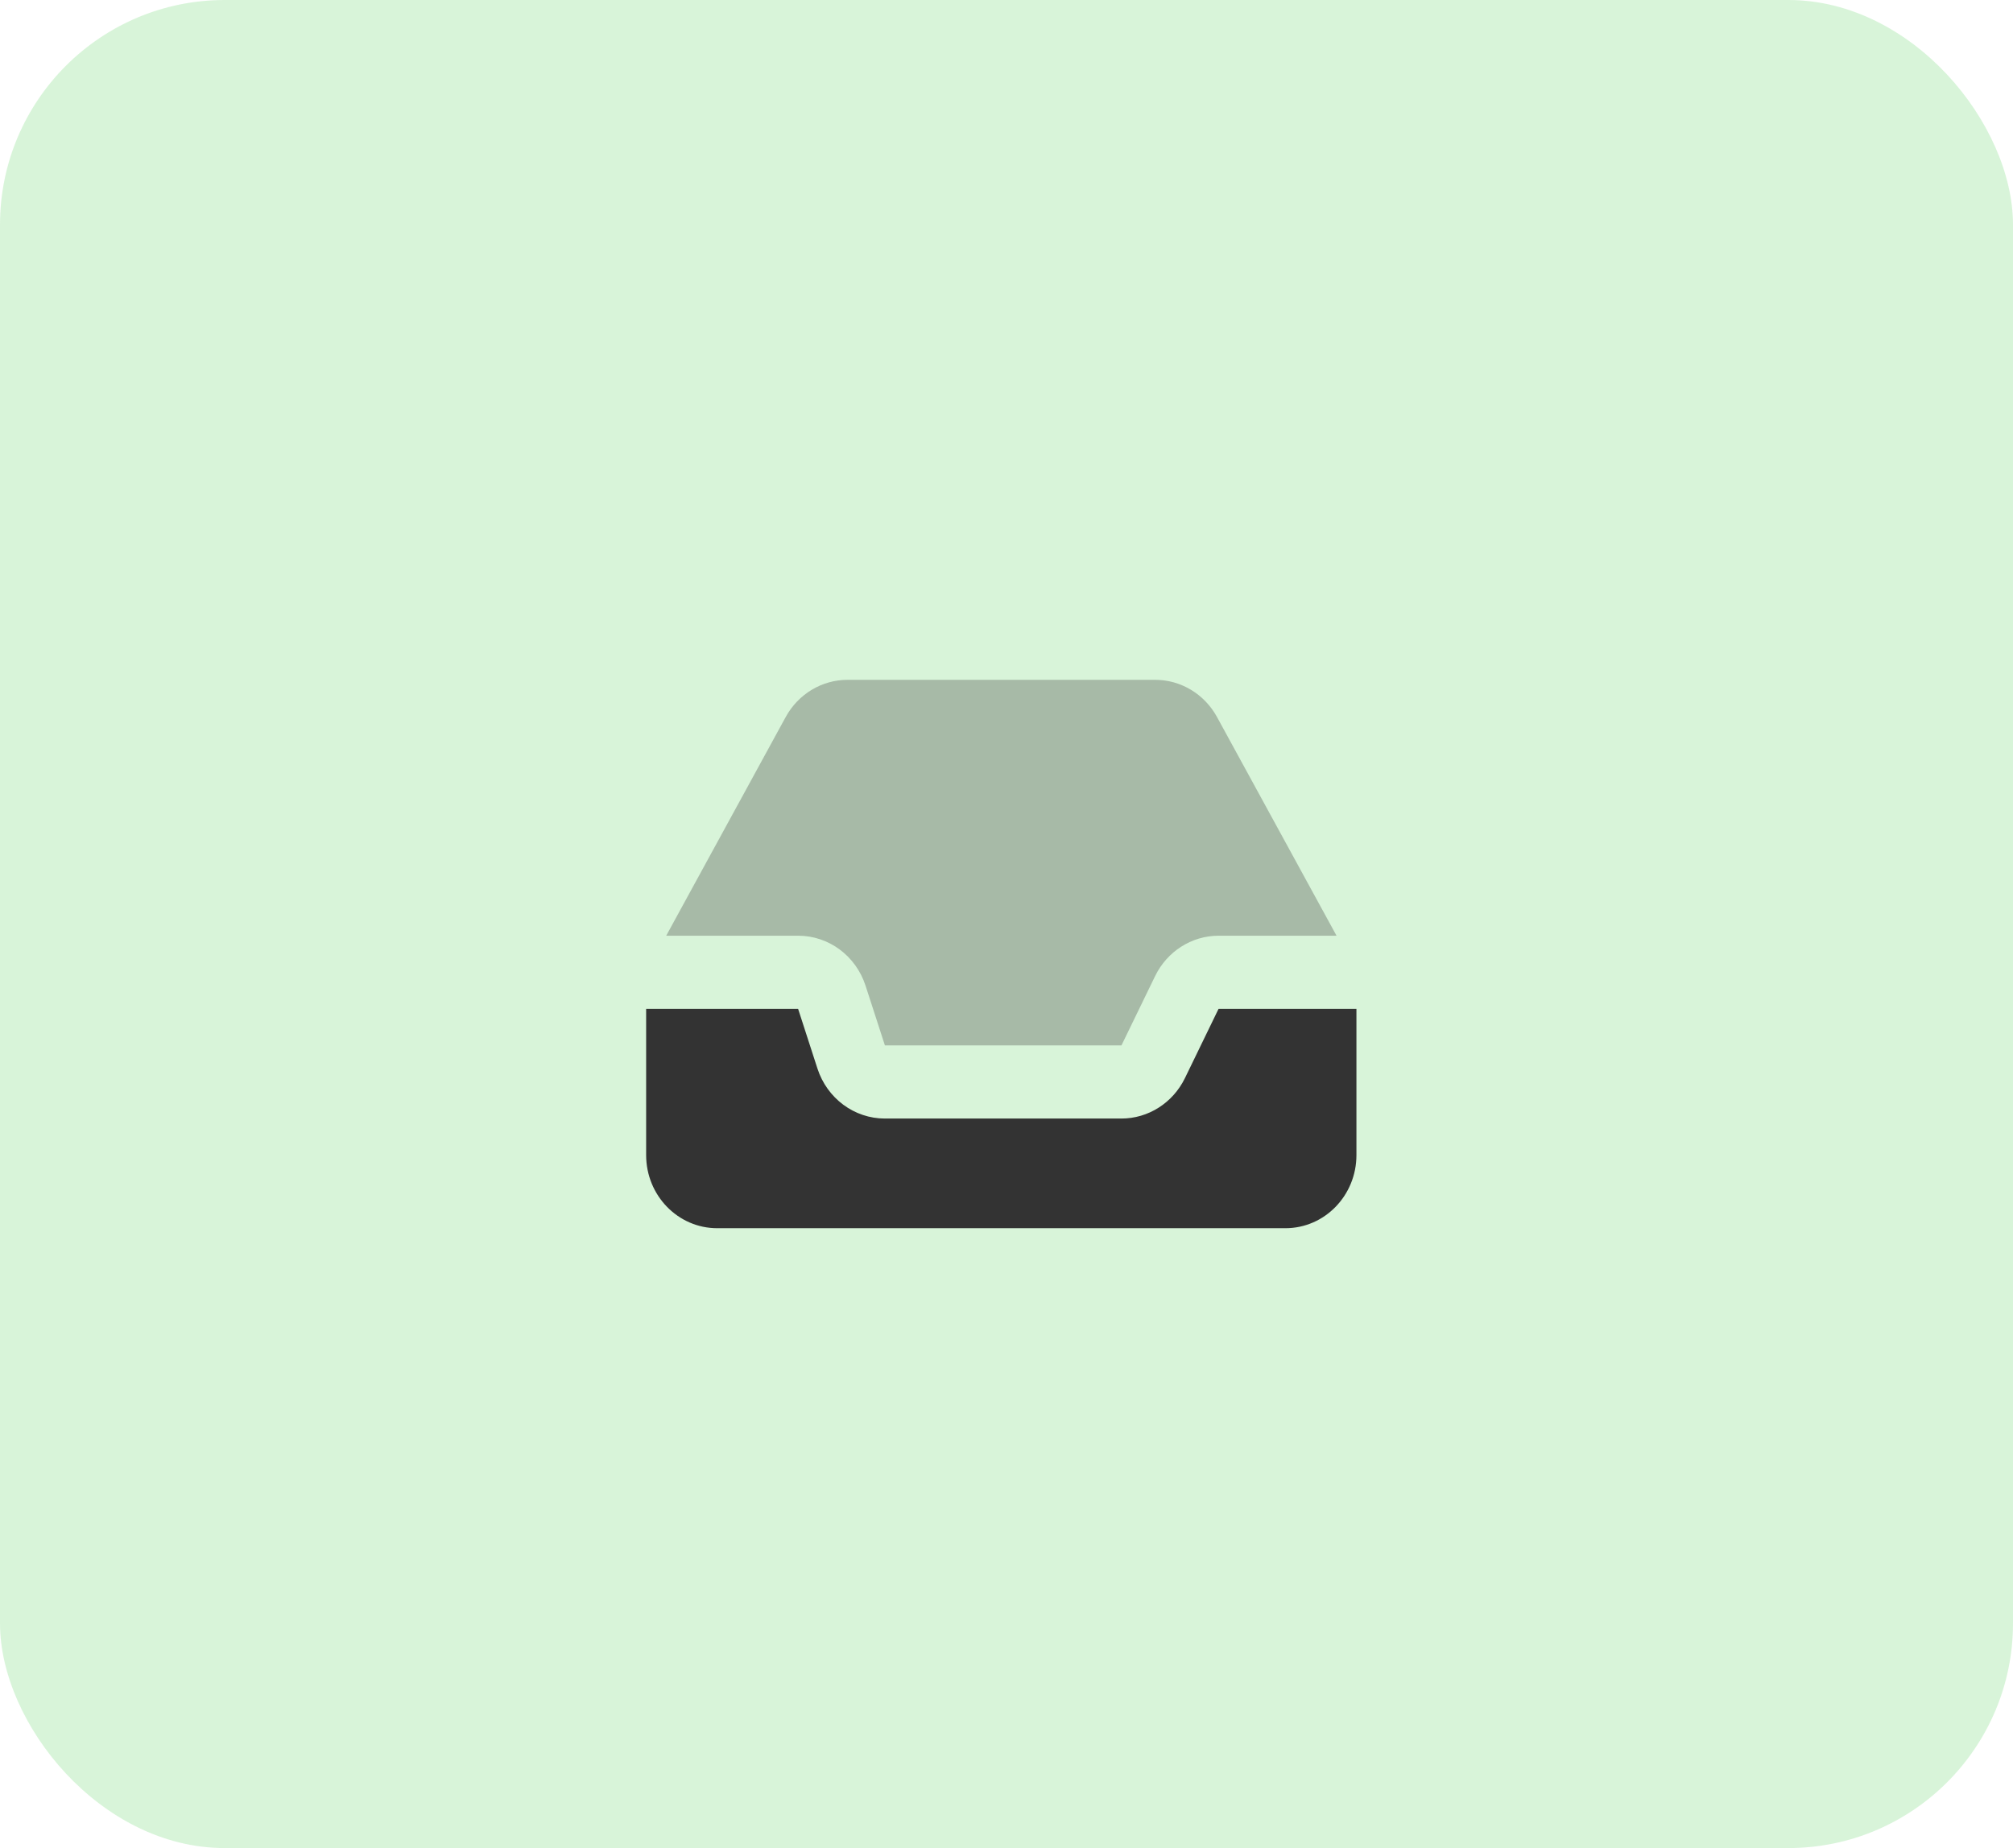 <svg width="61" height="56" viewBox="0 0 61 56" fill="none" xmlns="http://www.w3.org/2000/svg">
<rect width="61" height="56" rx="6.811" fill="#B3EBB5" fill-opacity="0.5"/>
<path fill-rule="evenodd" clip-rule="evenodd" d="M41.104 30.57V35.001C41.104 36.225 40.141 37.217 38.952 37.217H21.733C20.544 37.217 19.58 36.225 19.58 35.001L19.58 30.57H24.185L24.771 32.379C25.064 33.283 25.887 33.894 26.813 33.894H33.982C34.797 33.894 35.542 33.419 35.907 32.669L36.926 30.57L41.104 30.57Z" fill="#333333"/>
<path opacity="0.3" fill-rule="evenodd" clip-rule="evenodd" d="M20.188 28.354L23.808 21.729C24.189 21.031 24.906 20.6 25.684 20.6H35.005C35.782 20.6 36.499 21.031 36.88 21.729L40.501 28.354H36.928C36.113 28.354 35.368 28.828 35.003 29.578L33.984 31.677H26.815L26.229 29.869C25.936 28.964 25.114 28.354 24.188 28.354H20.188Z" fill="#333333"/>
</svg>
